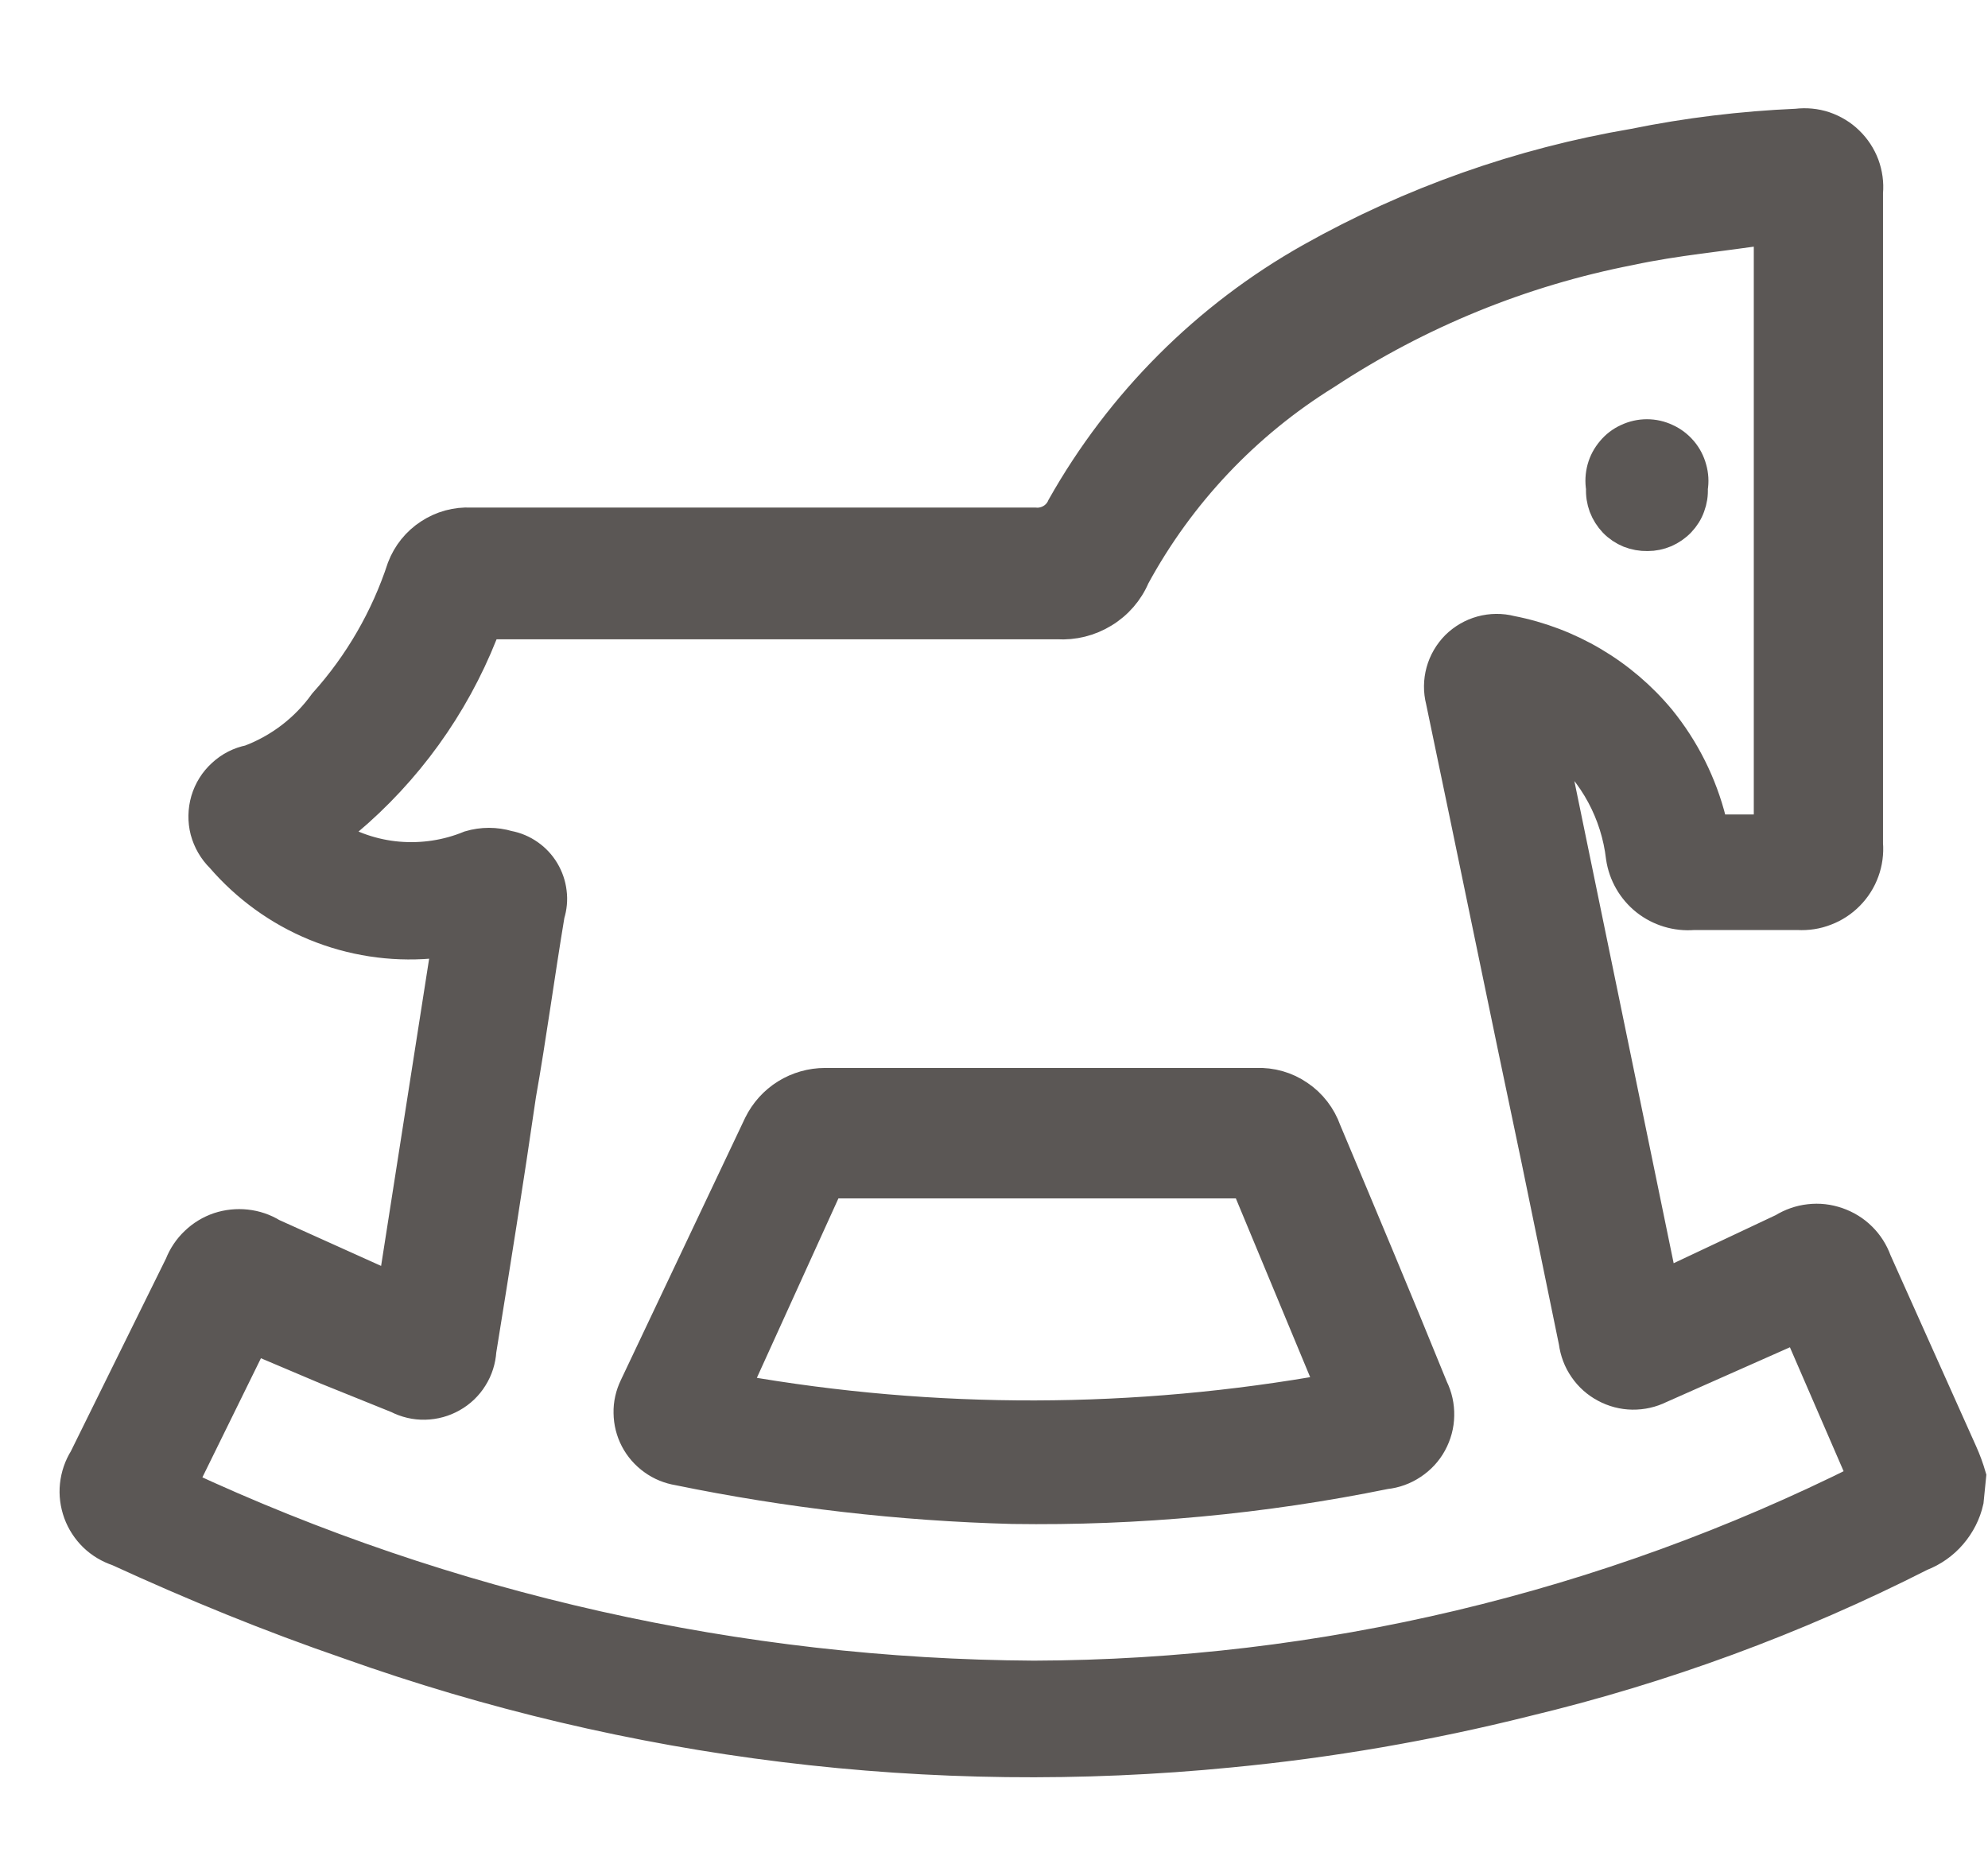 <svg width="16" height="15" viewBox="0 0 16 15" fill="none" xmlns="http://www.w3.org/2000/svg">
<path d="M15.84 12.08C15.818 12.179 15.771 12.27 15.705 12.347C15.639 12.424 15.555 12.483 15.46 12.52C14.45 13.033 13.382 13.426 12.28 13.69C11.498 13.886 10.703 14.023 9.9 14.1C7.502 14.336 5.081 14.039 2.81 13.23C2.17 13.01 1.56 12.76 0.95 12.48C0.878 12.456 0.812 12.417 0.757 12.364C0.703 12.311 0.661 12.247 0.635 12.176C0.609 12.104 0.599 12.028 0.607 11.953C0.615 11.877 0.64 11.804 0.68 11.74L1.45 10.18C1.477 10.111 1.519 10.048 1.573 9.997C1.627 9.945 1.691 9.906 1.762 9.882C1.832 9.859 1.907 9.851 1.981 9.859C2.055 9.867 2.127 9.891 2.19 9.93L3.1 10.34H3.17L3.6 7.59H3.46C3.146 7.616 2.829 7.567 2.537 7.447C2.245 7.327 1.986 7.139 1.78 6.9C1.72 6.841 1.678 6.768 1.656 6.687C1.635 6.606 1.637 6.521 1.66 6.441C1.684 6.36 1.729 6.288 1.791 6.232C1.852 6.175 1.928 6.136 2.01 6.12C2.251 6.029 2.46 5.869 2.61 5.66C2.894 5.344 3.108 4.973 3.24 4.57C3.282 4.46 3.358 4.365 3.457 4.301C3.556 4.236 3.672 4.204 3.79 4.21H8.33C8.376 4.214 8.422 4.203 8.461 4.18C8.5 4.157 8.532 4.122 8.55 4.08C9.022 3.243 9.713 2.551 10.55 2.08C11.358 1.626 12.237 1.315 13.15 1.16C13.582 1.072 14.02 1.019 14.46 1C14.536 0.991 14.612 0.998 14.684 1.022C14.756 1.047 14.822 1.086 14.876 1.139C14.931 1.192 14.973 1.256 15 1.327C15.026 1.398 15.037 1.474 15.03 1.55V6.79C15.036 6.865 15.026 6.941 15 7.012C14.974 7.084 14.933 7.148 14.88 7.202C14.827 7.256 14.763 7.298 14.692 7.325C14.621 7.353 14.546 7.364 14.47 7.36H13.63C13.493 7.371 13.357 7.33 13.249 7.245C13.141 7.159 13.07 7.036 13.05 6.9C13.009 6.545 12.834 6.22 12.56 5.99L12.47 5.93L13.37 10.3H13.48L14.35 9.89C14.415 9.85 14.488 9.824 14.563 9.816C14.639 9.807 14.715 9.816 14.787 9.841C14.859 9.866 14.925 9.906 14.979 9.96C15.033 10.013 15.074 10.078 15.1 10.15L15.79 11.69C15.818 11.752 15.841 11.815 15.86 11.88L15.84 12.08ZM14.48 10.7H14.42L13.36 11.17C13.291 11.204 13.216 11.221 13.139 11.22C13.062 11.219 12.987 11.199 12.92 11.163C12.852 11.127 12.794 11.075 12.751 11.012C12.707 10.949 12.68 10.876 12.67 10.8L12.37 9.34C12.11 8.11 11.86 6.88 11.6 5.64C11.58 5.562 11.581 5.481 11.602 5.404C11.623 5.327 11.664 5.257 11.72 5.2C11.777 5.144 11.847 5.103 11.924 5.082C12.001 5.061 12.083 5.06 12.16 5.08C12.63 5.171 13.054 5.422 13.36 5.79C13.555 6.03 13.695 6.31 13.77 6.61V6.68H14.24V1.84C13.86 1.9 13.49 1.93 13.12 2.01C12.246 2.18 11.414 2.52 10.67 3.01C10.024 3.41 9.493 3.972 9.13 4.64C9.079 4.76 8.992 4.86 8.88 4.928C8.769 4.996 8.64 5.028 8.51 5.02H4C3.974 5.018 3.948 5.025 3.927 5.04C3.905 5.054 3.889 5.075 3.88 5.1C3.647 5.686 3.273 6.204 2.79 6.61L2.65 6.71C2.817 6.816 3.006 6.881 3.203 6.898C3.4 6.915 3.598 6.885 3.78 6.81C3.881 6.78 3.989 6.78 4.09 6.81C4.15 6.821 4.206 6.845 4.256 6.88C4.305 6.914 4.347 6.959 4.378 7.011C4.409 7.063 4.429 7.121 4.436 7.181C4.444 7.241 4.438 7.302 4.42 7.36C4.34 7.84 4.27 8.36 4.19 8.81C4.09 9.5 3.98 10.19 3.87 10.87C3.865 10.946 3.842 11.02 3.801 11.085C3.761 11.15 3.704 11.204 3.638 11.241C3.571 11.279 3.497 11.299 3.42 11.301C3.344 11.303 3.268 11.285 3.2 11.25L2.63 11.02L2.04 10.77L1.46 11.95C3.609 12.951 5.949 13.476 8.32 13.49C10.64 13.483 12.926 12.939 15 11.9L14.48 10.7Z" fill="#5B5755" stroke="#5B5755" stroke-width="0.25" stroke-miterlimit="10"/>
<path d="M8.34 8.72H10.11C10.232 8.715 10.352 8.749 10.452 8.818C10.553 8.886 10.629 8.985 10.67 9.1C10.96 9.79 11.25 10.48 11.53 11.17C11.564 11.239 11.581 11.316 11.579 11.393C11.578 11.47 11.557 11.546 11.52 11.614C11.483 11.682 11.43 11.739 11.365 11.782C11.301 11.825 11.227 11.852 11.15 11.86C10.163 12.061 9.157 12.155 8.15 12.14C7.246 12.116 6.346 12.012 5.46 11.83C5.387 11.818 5.318 11.79 5.259 11.747C5.199 11.704 5.15 11.648 5.116 11.583C5.082 11.518 5.064 11.446 5.063 11.372C5.061 11.299 5.078 11.226 5.11 11.16L6.11 9.05C6.159 8.951 6.234 8.867 6.328 8.809C6.421 8.751 6.53 8.72 6.64 8.72H8.34ZM10.72 11.18L10.03 9.52C10.03 9.52 9.98 9.52 9.94 9.52H6.74C6.719 9.516 6.697 9.52 6.679 9.531C6.661 9.542 6.647 9.559 6.64 9.58L5.94 11.12V11.19C7.521 11.468 9.14 11.464 10.72 11.18Z" fill="#5B5755" stroke="#5B5755" stroke-width="0.25" stroke-miterlimit="10"/>
<path d="M13.26 4.31C13.21 4.311 13.16 4.302 13.114 4.284C13.068 4.265 13.026 4.237 12.991 4.201C12.957 4.165 12.93 4.123 12.912 4.076C12.895 4.029 12.887 3.98 12.89 3.93C12.881 3.877 12.884 3.823 12.898 3.771C12.912 3.719 12.938 3.671 12.973 3.63C13.007 3.589 13.05 3.556 13.099 3.534C13.148 3.511 13.201 3.499 13.255 3.499C13.309 3.499 13.362 3.511 13.41 3.534C13.459 3.556 13.502 3.589 13.537 3.63C13.572 3.671 13.597 3.719 13.611 3.771C13.626 3.823 13.629 3.877 13.62 3.93C13.623 3.979 13.615 4.028 13.598 4.074C13.582 4.12 13.555 4.162 13.522 4.197C13.488 4.233 13.447 4.261 13.402 4.281C13.357 4.3 13.309 4.31 13.26 4.31Z" fill="#5B5755" stroke="#5B5755" stroke-width="0.25" stroke-miterlimit="10"/>
</svg>
